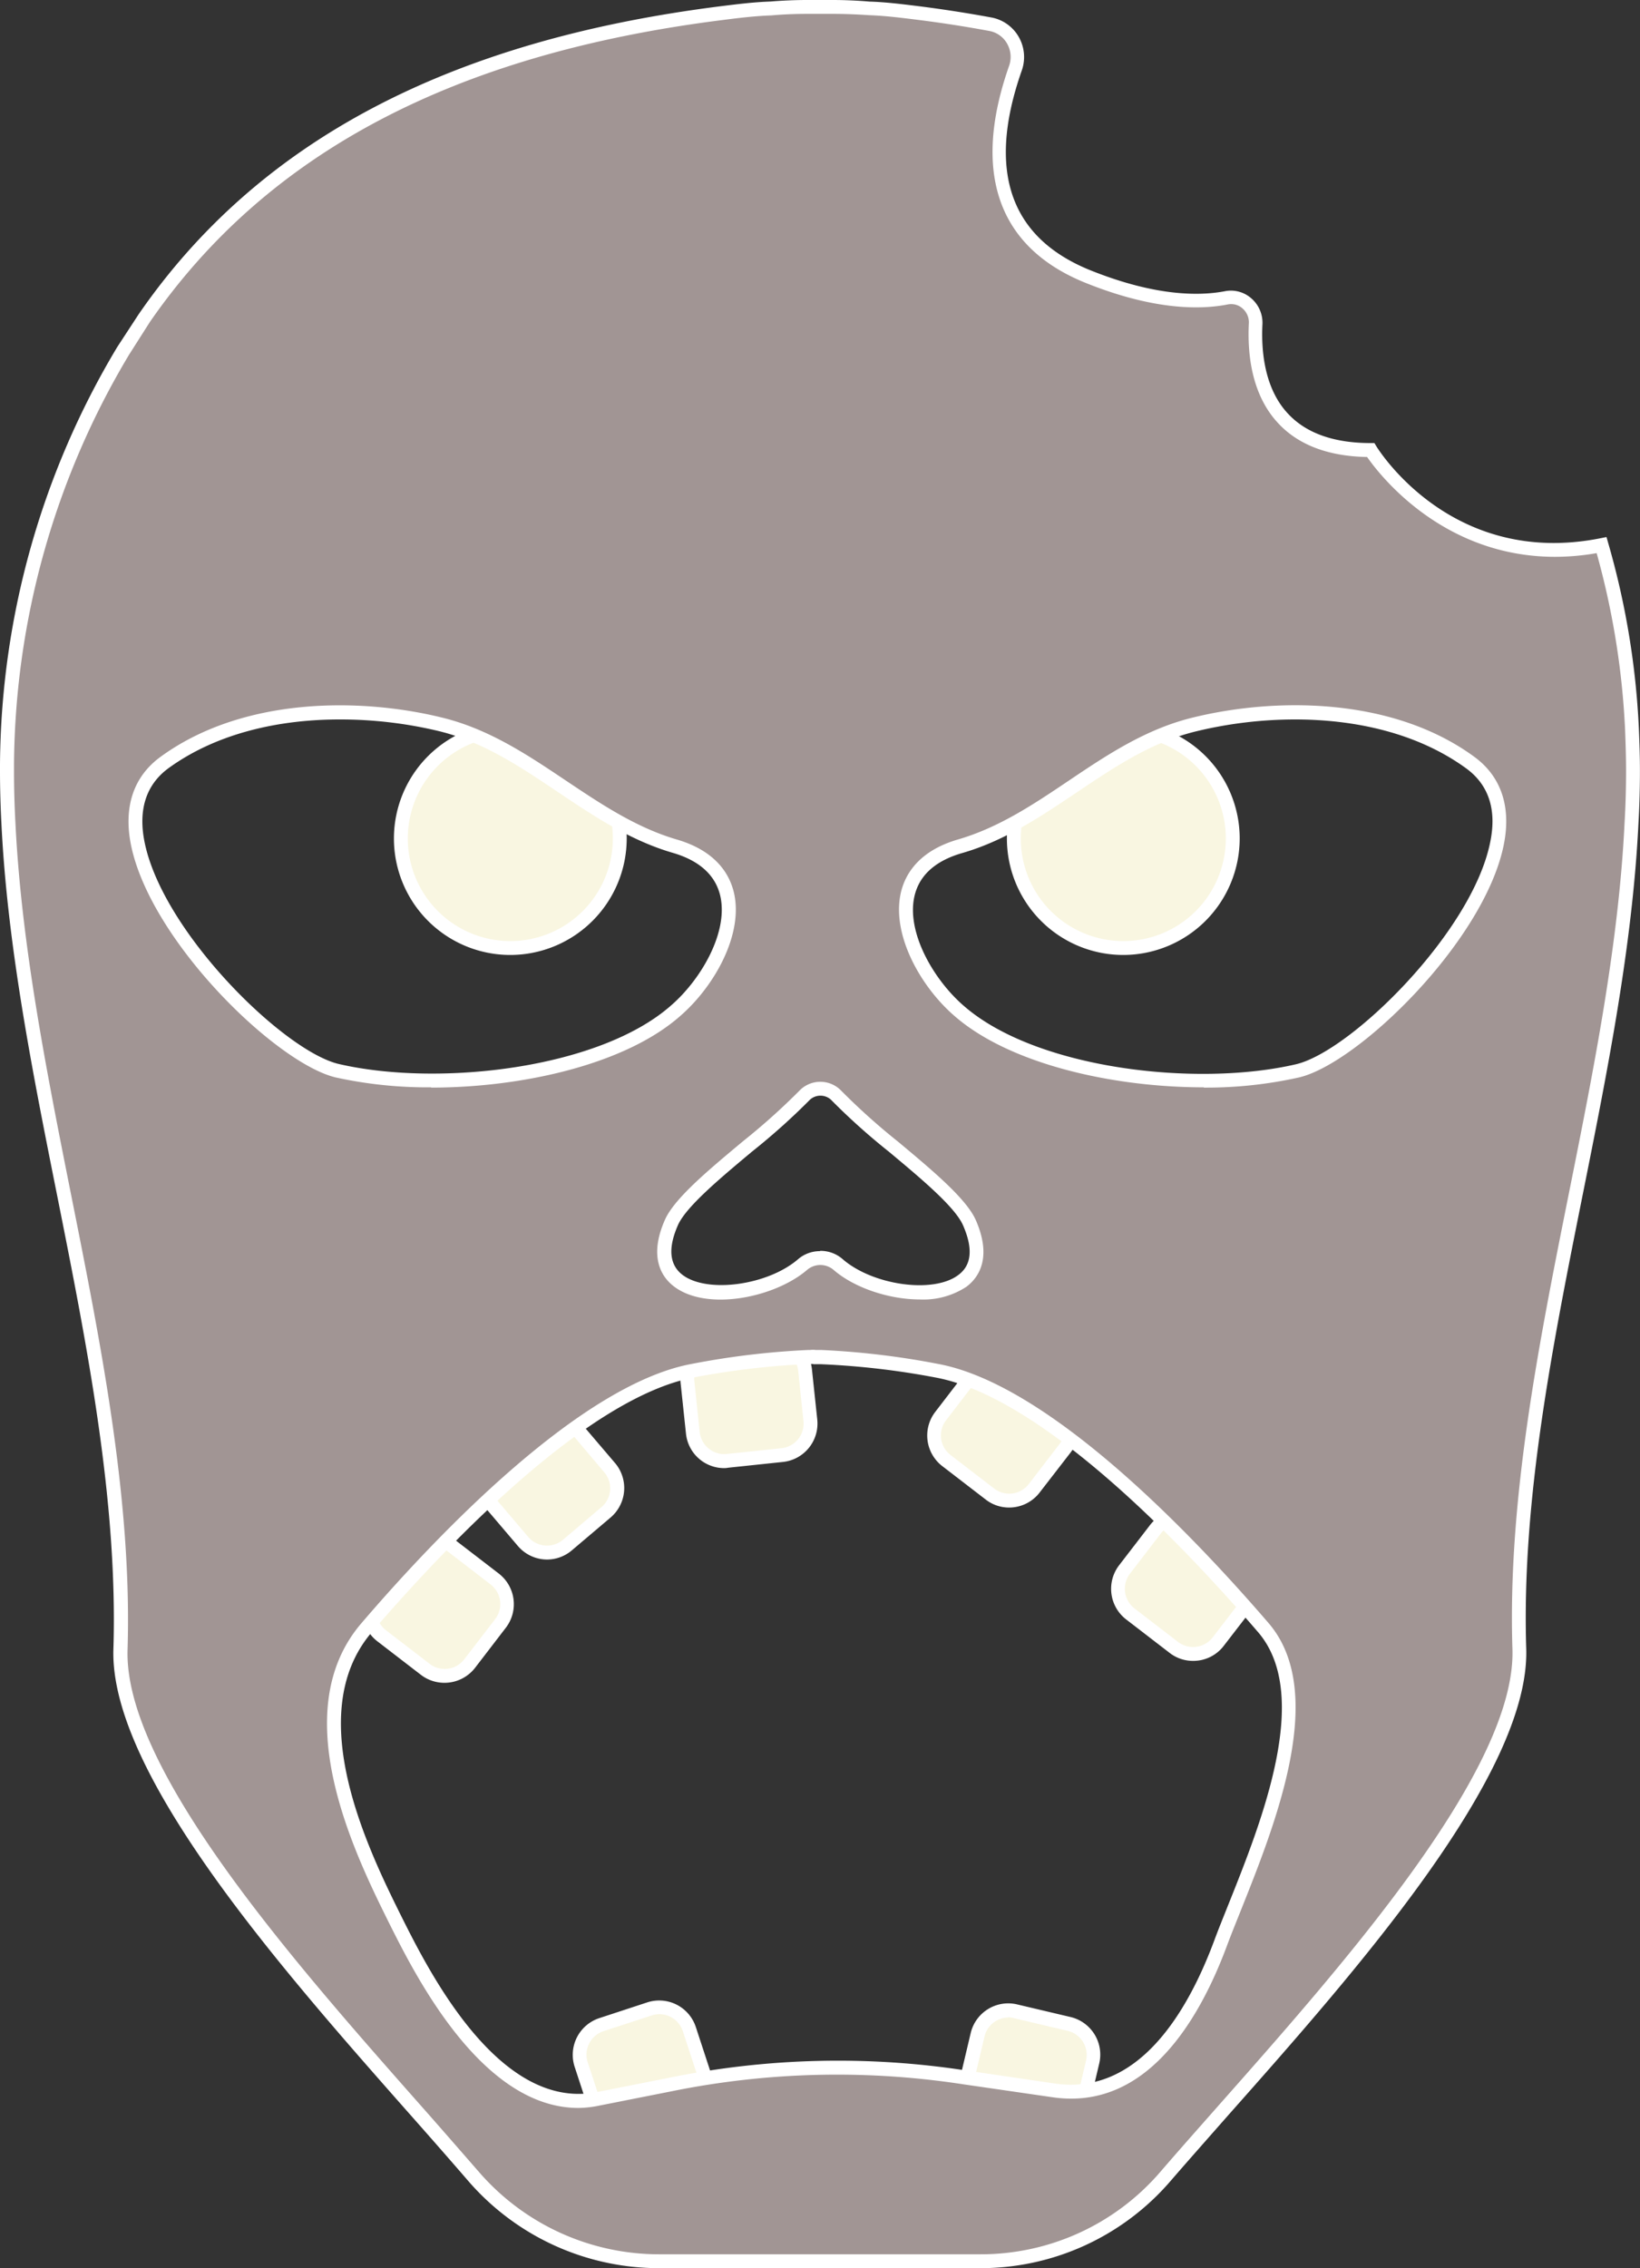 <svg xmlns="http://www.w3.org/2000/svg" viewBox="0 0 236.43 326.77"><rect x="0" y="0" width="236.43" height="326.77" fill="#333333" stroke="none"/><title>Zombie</title><g id="a963c2d4-d5e6-4bdf-a491-77d932b5a5bf" data-name="Layer 2"><g id="a005f577-a3df-445d-aa4e-d2051bf17faa" data-name="Layer 1"><rect x="54.63" y="223.37" width="17.04" height="16.41" rx="4.56" transform="translate(154.29 9.52) rotate(37.57)" style="fill:#f9f6e1"/><path d="M64.07,242.44a5.57,5.57,0,0,1-3.39-1.15l-6.28-4.83a5.56,5.56,0,0,1-1-7.8l4.44-5.78a5.58,5.58,0,0,1,7.8-1l6.28,4.83a5.57,5.57,0,0,1,1,7.8l-4.44,5.78A5.58,5.58,0,0,1,64.07,242.44Zm-1.83-19.73a3.55,3.55,0,0,0-2.82,1.39L55,229.88a3.55,3.55,0,0,0-.71,2.63,3.58,3.58,0,0,0,1.36,2.36l6.28,4.83a3.55,3.55,0,0,0,5-.65l4.45-5.78a3.56,3.56,0,0,0-.65-5l-6.28-4.83A3.54,3.54,0,0,0,62.24,222.71Z" style="fill:#fff"/><rect x="70.57" y="205.54" width="17.04" height="16.41" rx="4.56" transform="translate(191.21 15.32) rotate(49.78)" style="fill:#f9f6e1"/><path d="M78.87,224.68a5.55,5.55,0,0,1-4.25-2l-5.11-6a5.56,5.56,0,0,1,.65-7.84l5.57-4.71a5.56,5.56,0,0,1,7.83.66l5.12,6a5.57,5.57,0,0,1-.66,7.84l-5.56,4.71A5.54,5.54,0,0,1,78.87,224.68Zm-2.72-3.26a3.56,3.56,0,0,0,5,.42l5.56-4.71a3.55,3.55,0,0,0,.42-5L82,206.07a3.55,3.55,0,0,0-2.43-1.25,3.46,3.46,0,0,0-2.59.83l-5.57,4.71a3.55,3.55,0,0,0-.42,5Z" style="fill:#fff"/><rect x="99.45" y="193.7" width="17.04" height="16.41" rx="4.56" transform="translate(-20.66 12.49) rotate(-6.04)" style="fill:#f9f6e1"/><path d="M104.4,211.51a5.54,5.54,0,0,1-5.51-5l-.77-7.25a5.56,5.56,0,0,1,4.94-6.12l7.88-.83a5.56,5.56,0,0,1,6.11,4.94l.77,7.25a5.56,5.56,0,0,1-4.94,6.12l-7.88.83Q104.7,211.51,104.4,211.51Zm7.13-17.2a2.42,2.42,0,0,0-.38,0l-7.88.83a3.56,3.56,0,0,0-3.16,3.92l.76,7.25a3.55,3.55,0,0,0,1.31,2.39,3.48,3.48,0,0,0,2.61.77l7.88-.83a3.58,3.58,0,0,0,2.39-1.3,3.54,3.54,0,0,0,.77-2.62l-.76-7.25A3.58,3.58,0,0,0,111.53,194.31Z" style="fill:#fff"/><rect x="136.06" y="198.12" width="17.04" height="16.41" rx="4.56" transform="translate(155.78 -45.36) rotate(37.57)" style="fill:#f9f6e1"/><path d="M145.49,217.19a5.48,5.48,0,0,1-3.38-1.15l-6.28-4.83a5.57,5.57,0,0,1-1-7.8l4.44-5.78a5.57,5.57,0,0,1,7.8-1l6.28,4.83a5.56,5.56,0,0,1,1,7.79L149.9,215A5.55,5.55,0,0,1,145.49,217.19Zm-2.17-2.74a3.56,3.56,0,0,0,5-.65l4.44-5.78a3.56,3.56,0,0,0-.65-5l-6.28-4.83a3.56,3.56,0,0,0-5,.65l-4.44,5.78a3.55,3.55,0,0,0,.65,5Z" style="fill:#fff"/><rect x="162.57" y="220.21" width="17.04" height="16.41" rx="4.56" transform="translate(174.75 -56.95) rotate(37.57)" style="fill:#f9f6e1"/><path d="M172,239.28a5.48,5.48,0,0,1-3.38-1.15l-6.28-4.83a5.57,5.57,0,0,1-1-7.8l4.44-5.77a5.55,5.55,0,0,1,7.8-1l6.28,4.83a5.58,5.58,0,0,1,1,7.8l-4.45,5.77A5.52,5.52,0,0,1,172,239.28Zm-2.17-2.73a3.58,3.58,0,0,0,5-.66l4.44-5.77a3.57,3.57,0,0,0,.71-2.64,3.51,3.51,0,0,0-1.36-2.36l-6.28-4.83a3.55,3.55,0,0,0-5,.65l-4.44,5.78a3.57,3.57,0,0,0,.65,5Z" style="fill:#fff"/><rect x="84.3" y="290.43" width="17.04" height="16.41" rx="4.56" transform="translate(347.58 117.26) rotate(71.82)" style="fill:#f9f6e1"/><path d="M90.59,309.1a5.58,5.58,0,0,1-2.51-.6,5.51,5.51,0,0,1-2.77-3.22l-2.47-7.53a5.57,5.57,0,0,1,3.55-7l6.92-2.27a5.56,5.56,0,0,1,7,3.54l2.47,7.53a5.57,5.57,0,0,1-3.54,7l-6.93,2.27A5.51,5.51,0,0,1,90.59,309.1Zm-3.38-4.45A3.57,3.57,0,0,0,89,306.72a3.5,3.5,0,0,0,2.71.2l6.93-2.27a3.57,3.57,0,0,0,2.07-1.78,3.5,3.5,0,0,0,.2-2.71l-2.47-7.53a3.57,3.57,0,0,0-1.78-2.07,3.5,3.5,0,0,0-2.71-.2L87,292.63a3.57,3.57,0,0,0-2.27,4.5Z" style="fill:#fff"/><rect x="139.85" y="290.43" width="17.04" height="16.41" rx="4.56" transform="translate(72.75 -26.14) rotate(13.31)" style="fill:#f9f6e1"/><path d="M151.38,308.66a5.66,5.66,0,0,1-1.28-.15l-7.71-1.82a5.56,5.56,0,0,1-4.13-6.69l1.68-7.1a5.56,5.56,0,0,1,6.69-4.13l7.71,1.82a5.57,5.57,0,0,1,4.13,6.7l-1.68,7.09A5.57,5.57,0,0,1,151.38,308.66Zm-6-18a3.55,3.55,0,0,0-3.45,2.74l-1.68,7.1a3.54,3.54,0,0,0,2.64,4.28l7.71,1.82a3.53,3.53,0,0,0,2.69-.43,3.56,3.56,0,0,0,1.6-2.21l1.68-7.09a3.57,3.57,0,0,0-2.65-4.29l-7.71-1.82A3.31,3.31,0,0,0,145.34,290.62Z" style="fill:#fff"/><circle cx="161.94" cy="120.8" r="15.78" style="fill:#f9f6e1"/><path d="M161.94,137.58a16.78,16.78,0,1,1,16.78-16.78A16.8,16.8,0,0,1,161.94,137.58Zm0-31.56a14.78,14.78,0,1,0,14.78,14.78A14.8,14.8,0,0,0,161.94,106Z" style="fill:#fff"/><circle cx="73.57" cy="120.8" r="15.78" style="fill:#f9f6e1"/><path d="M73.57,137.58A16.78,16.78,0,1,1,90.35,120.8,16.8,16.8,0,0,1,73.57,137.58Zm0-31.56A14.78,14.78,0,1,0,88.35,120.8,14.8,14.8,0,0,0,73.57,106Z" style="fill:#fff"/><path d="M235.43,111.06c0-2-.07-4-.15-5.92a114.48,114.48,0,0,0-4.38-26.57c-22.2,4.39-33.31-13.7-33.31-13.7-15.08,0-16.93-11.13-16.58-18.22a3.59,3.59,0,0,0-4.23-3.74c-4,.78-10.45.75-19.87-3-14.59-5.84-14.63-18.35-10.52-30a4.81,4.81,0,0,0-3.62-6.34c-3.41-.63-6.87-1.16-10.35-1.61-2.37-.29-4.75-.59-7.12-.67C123.59,1.07,121.81,1,120,1h-3.64c-1.78,0-3.56.07-5.26.22-2.37.08-4.75.38-7.12.67C70.49,6.12,39.93,18.14,20.8,45.8l-3,4.75A117,117,0,0,0,1,110.1v1c0,2.6.07,5.12.21,7.65C3.14,158,18.58,198.8,17.39,237.59c-.67,20.62,33.15,55.26,51,76.1A35.28,35.28,0,0,0,95,325.77h46.28a35,35,0,0,0,26.62-12.08c17.95-20.84,51.7-55.48,51.1-76.1-1.26-38.79,14.24-79.66,16.17-118.88C235.36,116.18,235.43,113.66,235.43,111.06ZM116,157.79a3.17,3.17,0,0,1,4.52,0c5,5.48,17,13.58,19.21,18.32,5.49,12.39-12.09,12-18.92,6.08a3.93,3.93,0,0,0-5.11,0c-6.82,5.93-24.4,6.31-18.91-6.08C98.89,171.37,110.9,163.27,116,157.79ZM23.7,109.88c10.89-7.94,27.06-8.6,39.75-5.49S84.73,118.33,97.33,122c12.76,3.78,7.42,17.28.08,23.65-11,9.72-35,11.88-48.8,8.68C37.7,151.78,8.71,120.78,23.7,109.88ZM176,279.79c-3.49,9.42-10.83,23.36-24.18,21.36L139,299.29a121.19,121.19,0,0,0-42.34,1l-10.45,2.07C72,305.23,62,286.61,57,276.67c-5.86-11.79-14.31-30.4-4.15-42.2,11.94-13.87,31.74-34.18,47.09-37a116.16,116.16,0,0,1,16.61-1.93,4.49,4.49,0,0,1,1,0h.89A116.29,116.29,0,0,1,135,197.47c15.35,2.82,35.15,23.13,47.09,37C191.53,245.38,180.41,268.15,176,279.79ZM187,154.3c-13.71,3.2-37.74,1-48.8-8.68-7.34-6.37-12.68-19.87.08-23.65,12.61-3.64,21.06-14.47,33.89-17.58s28.85-2.45,39.76,5.49C226.9,120.78,197.91,151.78,187,154.3Z" style="fill:#a19594"/><path d="M141.32,326.77H95a36.38,36.38,0,0,1-27.38-12.43c-2.59-3-5.52-6.34-8.63-9.85-18.24-20.64-43.22-48.91-42.64-66.93C17,216.29,12.58,194,8.27,172.39,4.74,154.73,1.08,136.46.21,118.75.07,116.12,0,113.6,0,111.06v-1A118.38,118.38,0,0,1,16.9,50L20,45.26C37.19,20.35,64.63,5.85,103.88.9c2.39-.3,4.81-.6,7.22-.68,1.66-.14,3.47-.22,5.29-.22H120c1.83,0,3.63.08,5.35.23,2.37.07,4.81.38,7.16.67,3.55.45,7.06,1,10.42,1.62a5.75,5.75,0,0,1,3.92,2.77,5.84,5.84,0,0,1,.45,4.88c-5.07,14.42-1.72,24.11,9.95,28.79,9.37,3.75,15.67,3.69,19.31,3a4.45,4.45,0,0,1,3.81,1A4.65,4.65,0,0,1,182,46.7c-.2,3.93.3,9.38,3.78,13,2.61,2.74,6.58,4.13,11.8,4.13h.56l.29.48c.45.71,11,17.45,32.27,13.24l.9-.18.25.88a115.12,115.12,0,0,1,4.42,26.8c.09,2.12.15,4,.15,6,0,2.62-.07,5.14-.22,7.7-.87,17.63-4.52,35.85-8.05,53.47-4.33,21.64-8.81,44-8.12,65.33.52,18.11-24.61,46.5-43,67.23-3,3.41-5.85,6.62-8.38,9.55A36.12,36.12,0,0,1,141.32,326.77ZM116.39,2c-1.77,0-3.51.07-5.18.22-2.36.08-4.74.37-7,.66C65.48,7.75,38.49,22,21.62,46.37l-3,4.71a116.35,116.35,0,0,0-16.6,59v1c0,2.51.07,5,.21,7.59.87,17.57,4.5,35.76,8,53.35,4.33,21.69,8.82,44.13,8.16,65.63-.56,17.23,24.12,45.15,42.14,65.54,3.11,3.51,6,6.84,8.64,9.86A34.37,34.37,0,0,0,95,324.77h46.28A34.13,34.13,0,0,0,167.19,313c2.53-2.94,5.38-6.15,8.39-9.56,18.13-20.48,43-48.53,42.46-65.85-.7-21.54,3.8-44,8.16-65.78,3.52-17.55,7.15-35.7,8-53.18.15-2.54.22-5,.22-7.6,0-1.91-.06-3.8-.14-5.89a114.07,114.07,0,0,0-4.1-25.45,34.94,34.94,0,0,1-6,.53c-16.22,0-25.33-11.85-27.09-14.38-5.53-.1-9.81-1.7-12.71-4.75-4-4.17-4.56-10.2-4.34-14.52a2.64,2.64,0,0,0-.92-2.14,2.45,2.45,0,0,0-2.12-.57c-3.9.77-10.61.86-20.43-3.08-12.68-5.07-16.51-15.9-11.09-31.3a3.88,3.88,0,0,0-.3-3.21,3.71,3.71,0,0,0-2.56-1.81c-3.32-.62-6.79-1.16-10.3-1.6-2.31-.29-4.69-.59-7-.67C123.54,2.07,121.8,2,120,2Zm-33,301.69c-13.95,0-23.5-19.07-27.26-26.57-4.9-9.87-15.1-30.42-4-43.3C63,221.14,83.71,199.43,99.75,196.49a115.19,115.19,0,0,1,16.75-2h.28a3.32,3.32,0,0,1,.83,0h.79a115.05,115.05,0,0,1,16.8,2c16.05,2.94,36.75,24.65,47.67,37.33,8.62,10,1,28.92-4,41.45-.71,1.77-1.37,3.41-1.92,4.87-4.12,11.15-11.85,24-25.26,22l-12.83-1.86a119.8,119.8,0,0,0-42,1l-10.46,2.07A15.4,15.4,0,0,1,83.35,303.69Zm33.86-107.18h-.28l-.39,0a114.06,114.06,0,0,0-16.42,1.91c-15.45,2.84-35.78,24.2-46.52,36.68-10.23,11.87-.43,31.61,4.28,41.1,3.84,7.65,14,28,28.14,25.2l10.46-2.07a121.56,121.56,0,0,1,42.69-1.05L152,300.16c12.09,1.81,19.23-10.27,23.1-20.72h0c.55-1.48,1.22-3.13,1.93-4.91,4.84-12.08,12.16-30.33,4.33-39.4-10.74-12.48-31.07-33.84-46.51-36.68a114.21,114.21,0,0,0-16.48-1.91h-1l-.12,0Zm15.35-9.3c-4.49,0-9.5-1.71-12.44-4.27a2.94,2.94,0,0,0-3.79,0c-4.65,4-14.39,6-19.15,2.44-1.59-1.17-3.87-4-1.35-9.67,1.39-3.08,6.18-7.07,11.25-11.3a94.33,94.33,0,0,0,8.14-7.29h0a4.18,4.18,0,0,1,6,0,94.33,94.33,0,0,0,8.16,7.32c5.06,4.22,9.83,8.21,11.23,11.28,2.52,5.69.24,8.5-1.34,9.67A11.31,11.31,0,0,1,132.56,187.21Zm-14.35-7a4.82,4.82,0,0,1,3.23,1.19c4.32,3.76,13,5,16.63,2.32,2-1.44,2.19-3.88.7-7.25-1.2-2.64-6-6.66-10.68-10.56a93.78,93.78,0,0,1-8.35-7.49,2.26,2.26,0,0,0-3,0,94.83,94.83,0,0,1-8.33,7.46c-4.67,3.9-9.5,7.94-10.7,10.59-1.49,3.36-1.25,5.8.7,7.24,3.6,2.66,12.31,1.44,16.64-2.33A4.81,4.81,0,0,1,118.21,180.25Zm55.31-23.56c-13.22,0-28.09-3.38-36-10.32-4.82-4.18-9-11.57-7.72-17.58.56-2.61,2.44-6.08,8.17-7.78,6-1.72,11.11-5.17,16.08-8.51,5.44-3.66,11.07-7.43,17.86-9.08,11.87-2.92,28.76-3,40.59,5.65,3.89,2.84,5.36,7.24,4.24,12.73-2.83,13.87-21,31.5-29.53,33.47h0A61.57,61.57,0,0,1,173.52,156.69Zm13.16-53a61,61,0,0,0-14.27,1.71c-6.45,1.57-11.68,5.08-17.22,8.8-5.11,3.42-10.38,7-16.63,8.77-3.85,1.14-6.13,3.25-6.79,6.28-1.12,5.2,2.81,11.95,7.09,15.66,10.4,9.14,33.59,11.79,47.92,8.46h0c7.89-1.83,25.38-19,28-31.93,1-4.73-.2-8.34-3.46-10.71C204.27,105.54,195.24,103.65,186.68,103.65Zm-124.55,53a62,62,0,0,1-13.75-1.42c-8.54-2-26.7-19.6-29.53-33.47-1.12-5.49.36-9.89,4.26-12.73h0c11.81-8.61,28.7-8.57,40.57-5.65,6.8,1.65,12.42,5.43,17.87,9.08,5,3.34,10.12,6.79,16.06,8.51,5.74,1.7,7.62,5.17,8.19,7.78,1.3,6-2.91,13.4-7.74,17.59C90.24,153.31,75.38,156.69,62.13,156.69Zm-13.2-53c-8.56,0-17.58,1.89-24.65,7h0c-3.26,2.38-4.43,6-3.47,10.71,2.65,13,20.13,30.1,28,31.93,14.4,3.33,37.61.68,47.92-8.46,4.28-3.71,8.22-10.46,7.09-15.66-.65-3-2.94-5.14-6.79-6.28-6.24-1.8-11.51-5.35-16.62-8.77-5.54-3.72-10.77-7.23-17.22-8.8A61.08,61.08,0,0,0,48.93,103.65Z" style="fill:#fff"/></g></g></svg>